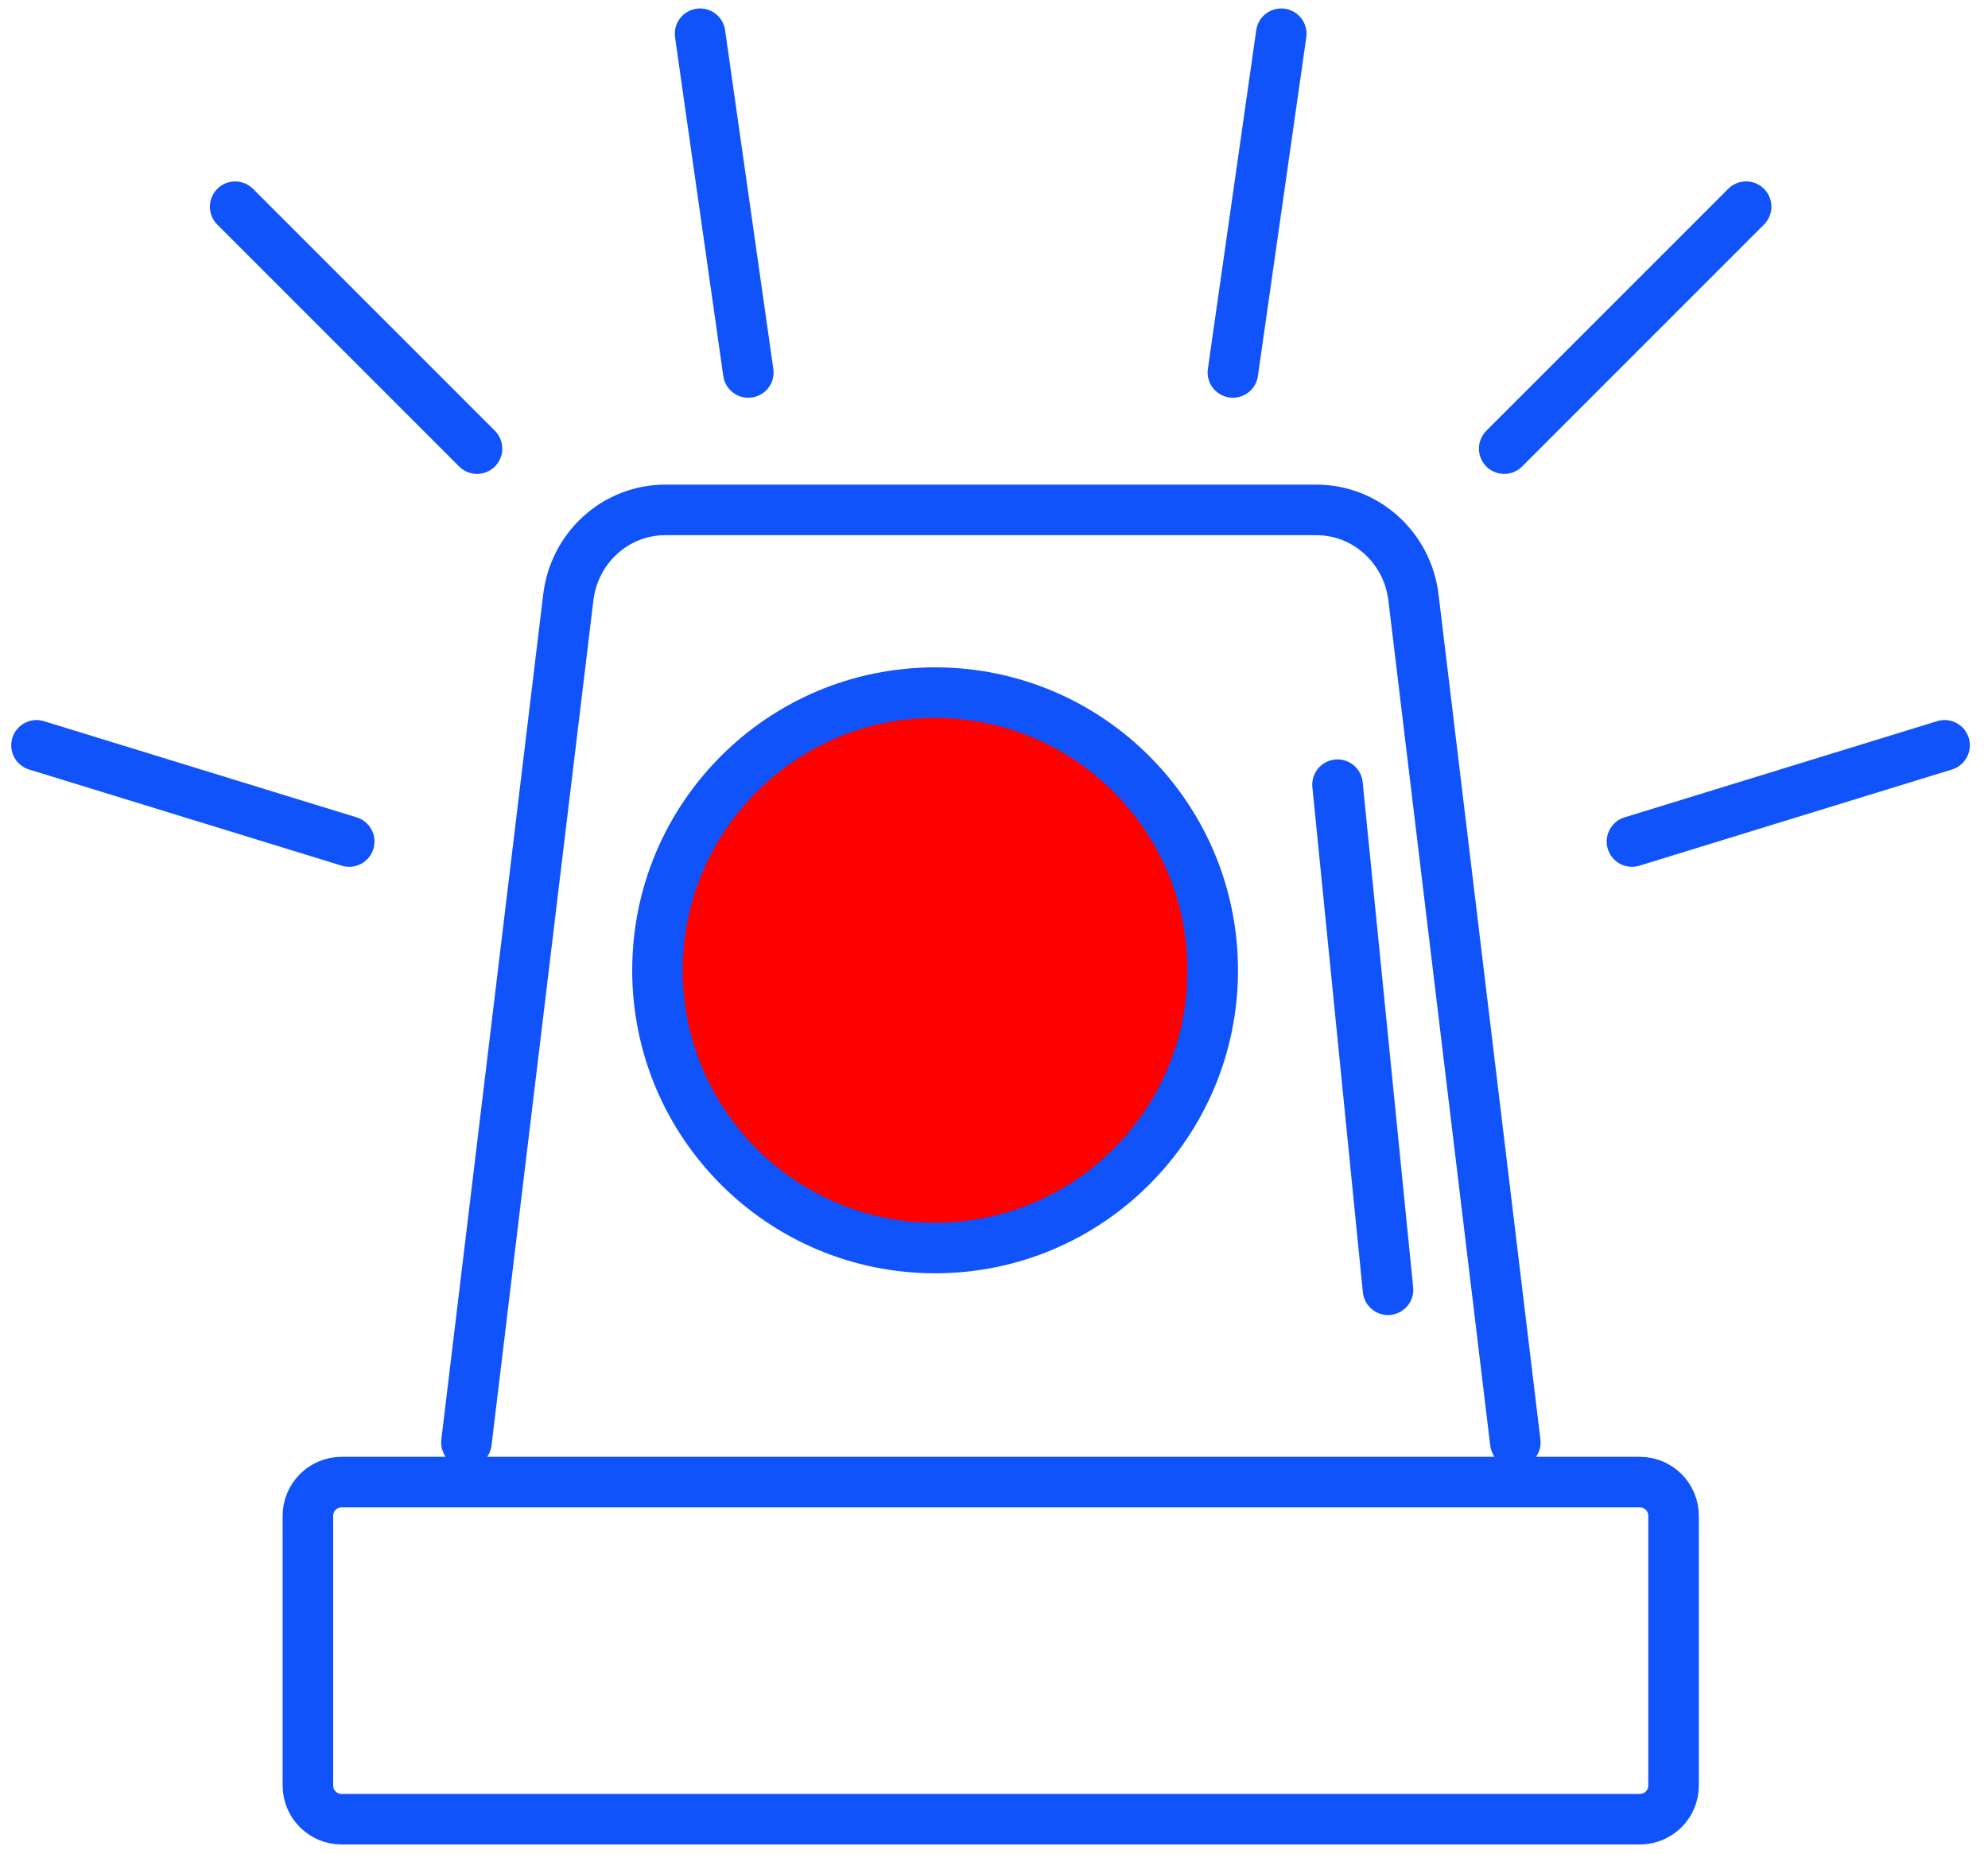 <svg width="118" height="110" viewBox="0 0 118 110" fill="none" xmlns="http://www.w3.org/2000/svg">
<path d="M27.686 85.597L33.734 35.435C34.096 32.485 36.551 30.26 39.485 30.26H78.144C81.061 30.26 83.533 32.485 83.895 35.435L89.943 85.597M58.806 87.953H20.276C19.172 87.953 18.276 88.849 18.276 89.953V105.958C18.276 107.063 19.172 107.958 20.276 107.958H97.336C98.441 107.958 99.336 107.063 99.336 105.958V89.953C99.336 88.849 98.441 87.953 97.336 87.953H58.806Z" stroke="#1053FA" stroke-width="3" stroke-linecap="round" stroke-linejoin="round"/>
<path d="M55.504 74.061C64.605 74.061 71.983 66.683 71.983 57.582C71.983 48.481 64.605 41.103 55.504 41.103C46.403 41.103 39.025 48.481 39.025 57.582C39.025 66.683 46.403 74.061 55.504 74.061Z" fill="#FF0000" stroke="#1053FA" stroke-width="3" stroke-linecap="round" stroke-linejoin="round"/>
<line x1="79.39" y1="46.566" x2="82.387" y2="76.539" stroke="#1053FA" stroke-width="3" stroke-linecap="round" stroke-linejoin="round"/>
<line x1="96.867" y1="49.939" x2="115.422" y2="44.23" stroke="#1053FA" stroke-width="3" stroke-linecap="round" stroke-linejoin="round"/>
<line x1="1.5" y1="-1.5" x2="20.914" y2="-1.5" transform="matrix(-0.956 -0.294 -0.294 0.956 21.72 51.814)" stroke="#1053FA" stroke-width="3" stroke-linecap="round" stroke-linejoin="round"/>
<line x1="89.284" y1="26.623" x2="103.642" y2="12.265" stroke="#1053FA" stroke-width="3" stroke-linecap="round" stroke-linejoin="round"/>
<line x1="1.5" y1="-1.5" x2="21.805" y2="-1.5" transform="matrix(-0.707 -0.707 -0.707 0.707 28.313 28.744)" stroke="#1053FA" stroke-width="3" stroke-linecap="round" stroke-linejoin="round"/>
<line x1="73.18" y1="22.102" x2="76.051" y2="2.002" stroke="#1053FA" stroke-width="3" stroke-linecap="round" stroke-linejoin="round"/>
<line x1="1.5" y1="-1.5" x2="21.805" y2="-1.5" transform="matrix(-0.141 -0.99 -0.99 0.141 43.143 23.8)" stroke="#1053FA" stroke-width="3" stroke-linecap="round" stroke-linejoin="round"/>
</svg>

